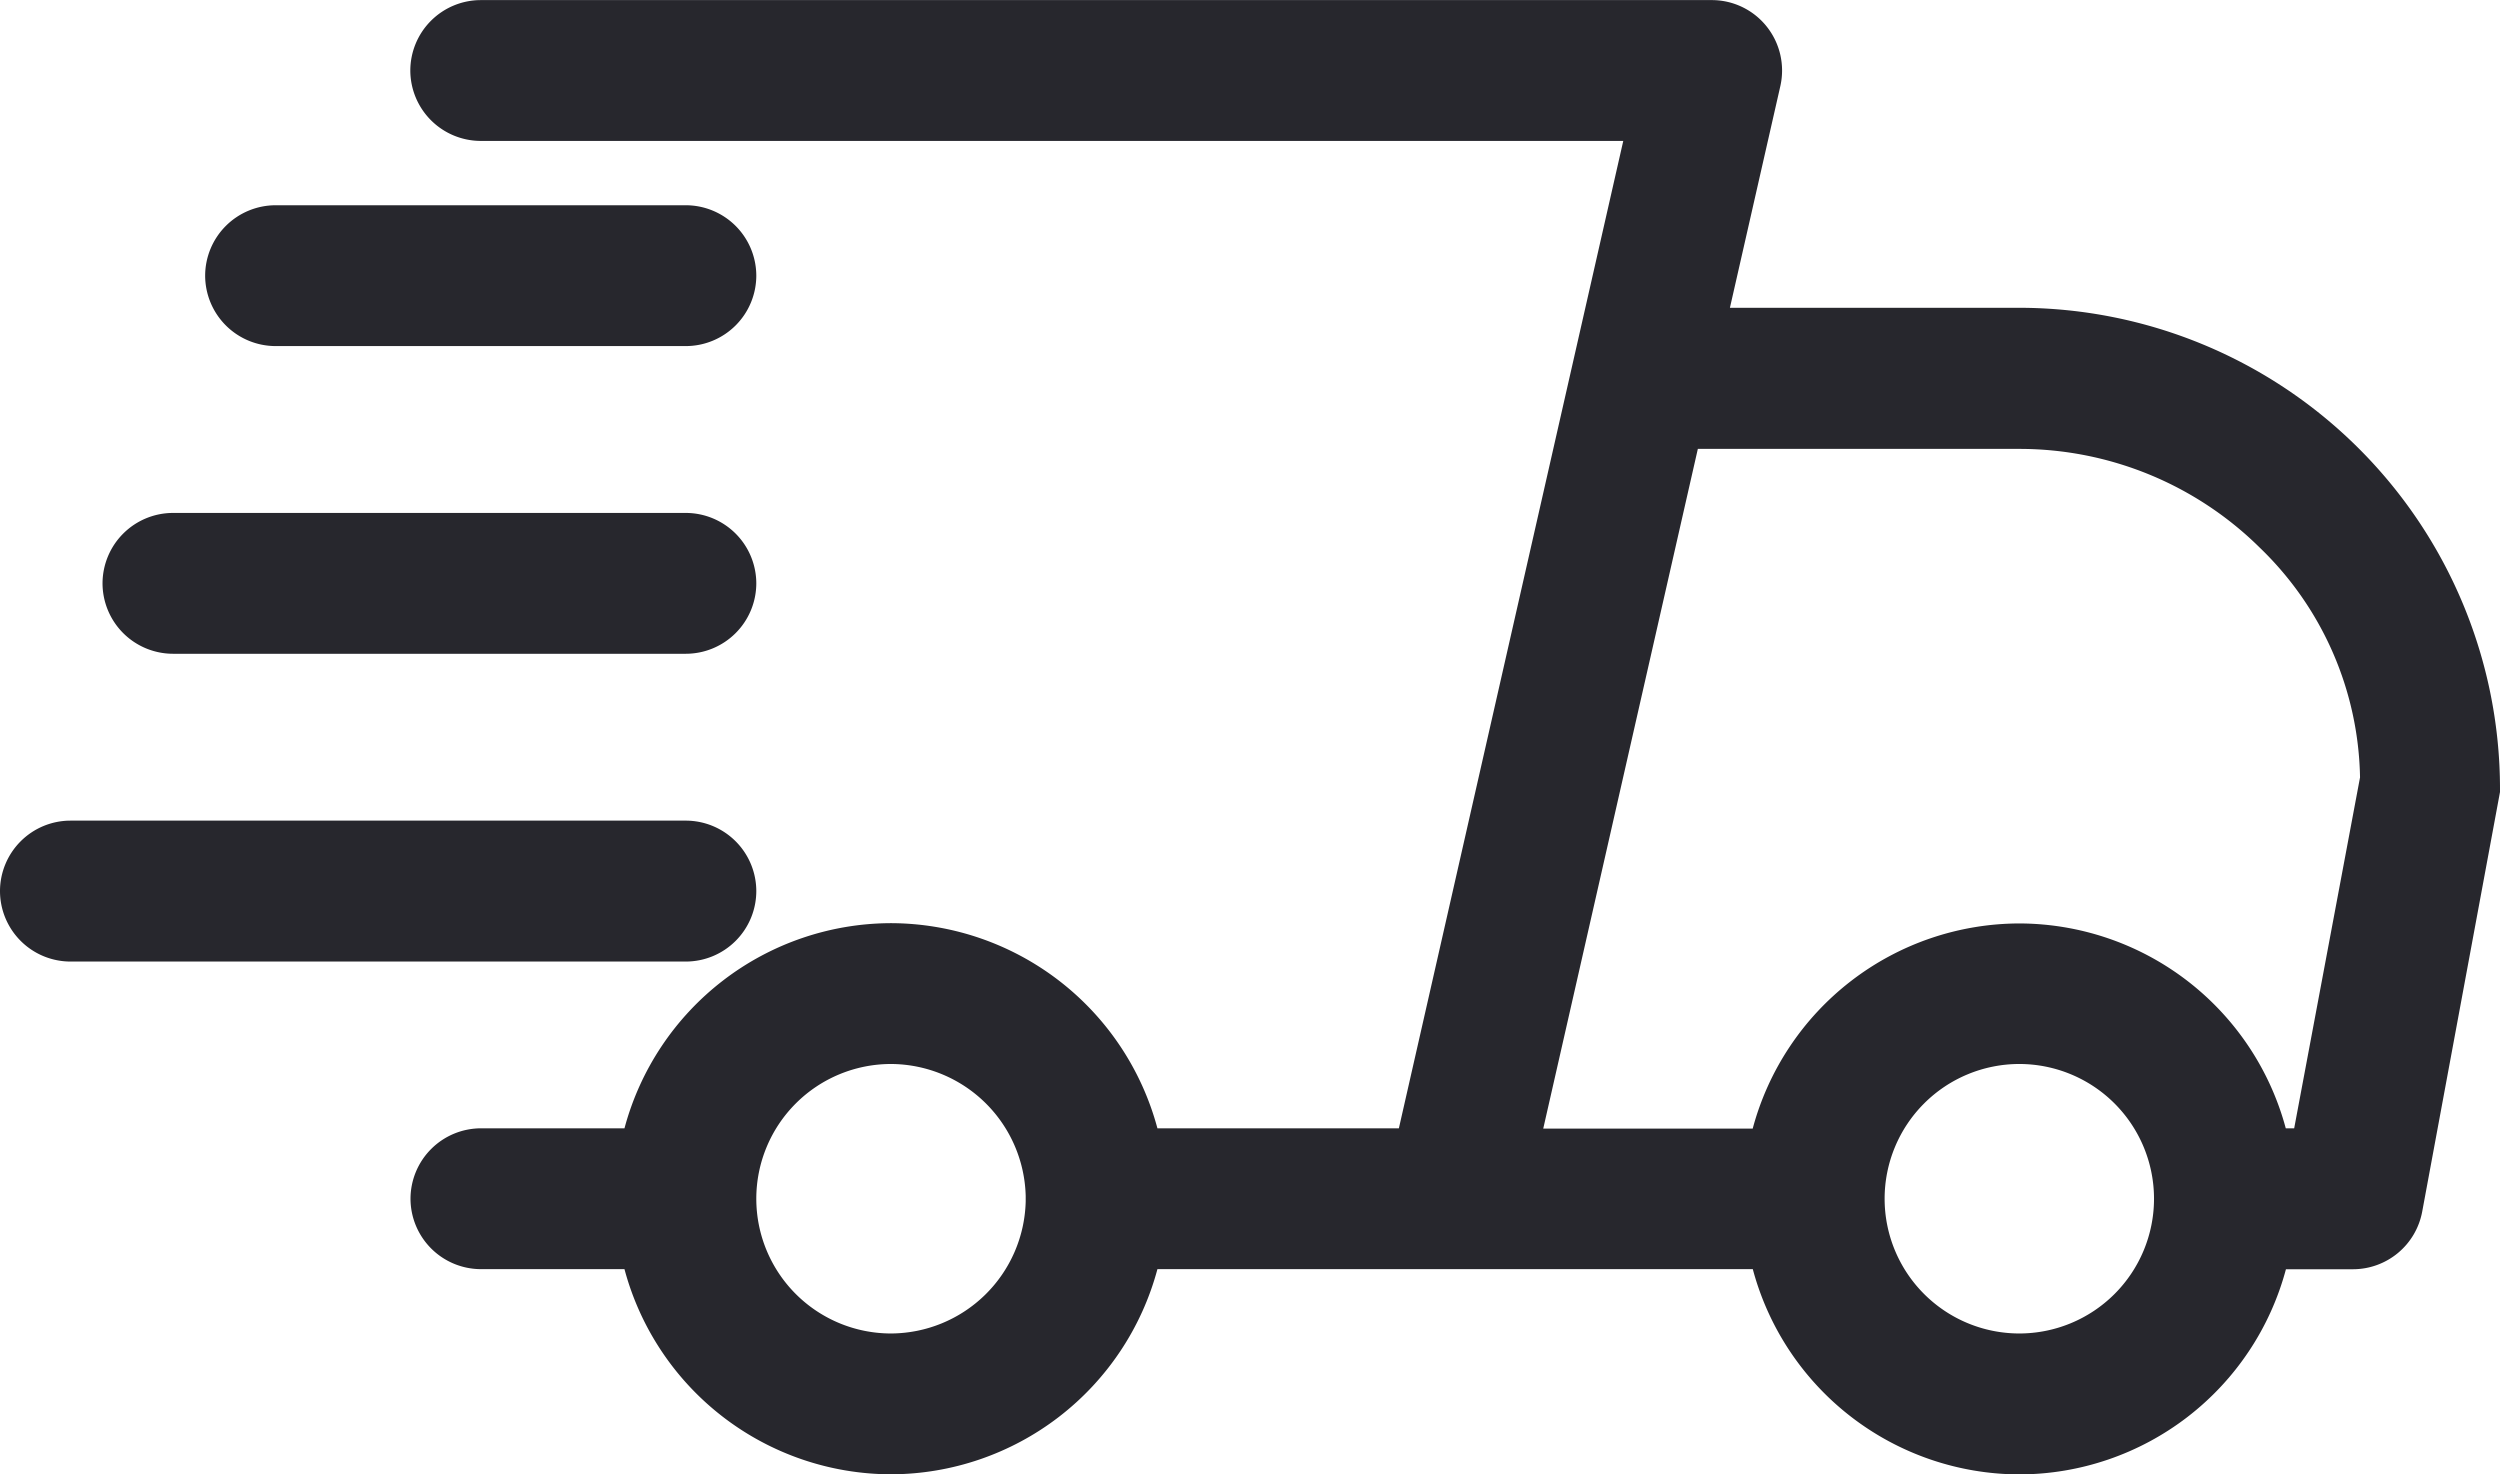 <svg xmlns="http://www.w3.org/2000/svg" width="26.114" height="15.4" viewBox="0 0 26.114 15.4">
  <path id="Truck" d="M-2724.691-706.275h-6.219a2.89,2.89,0,0,1-2.783,2.143,2.889,2.889,0,0,1-2.784-2.143h-1.5a.737.737,0,0,1-.735-.736.737.737,0,0,1,.735-.735h1.5a2.889,2.889,0,0,1,2.784-2.143,2.89,2.89,0,0,1,2.783,2.143h2.522l2.344-10.314h-11.935a.737.737,0,0,1-.735-.736.737.737,0,0,1,.735-.735h12.857a.733.733,0,0,1,.576.276.737.737,0,0,1,.143.621l-.527,2.317h3.022a5.027,5.027,0,0,1,5.022,5.021v.019l0,.018-.813,4.385a.736.736,0,0,1-.723.6h-.7a2.889,2.889,0,0,1-2.784,2.143A2.89,2.89,0,0,1-2724.691-706.275Zm1.377-.736a1.408,1.408,0,0,0,1.406,1.408,1.408,1.408,0,0,0,1.408-1.408,1.408,1.408,0,0,0-1.408-1.407A1.408,1.408,0,0,0-2723.314-707.011Zm-11.786,0a1.408,1.408,0,0,0,1.408,1.408,1.414,1.414,0,0,0,1.406-1.378c0-.01,0-.02,0-.03s0-.02,0-.029a1.414,1.414,0,0,0-1.406-1.378A1.408,1.408,0,0,0-2735.1-707.011Zm15.976-.735h.088l.688-3.666a3.411,3.411,0,0,0-1.048-2.4,3.571,3.571,0,0,0-2.513-1.031h-3.356l-1.615,7.1h2.188a2.89,2.89,0,0,1,2.783-2.143A2.889,2.889,0,0,1-2719.124-707.747Zm-23.141-1.742a.737.737,0,0,1-.735-.736.737.737,0,0,1,.735-.736h6.429a.737.737,0,0,1,.736.736.737.737,0,0,1-.736.736Zm1.071-3.215a.737.737,0,0,1-.735-.736.737.737,0,0,1,.735-.735h5.358a.737.737,0,0,1,.736.735.737.737,0,0,1-.736.736Zm1.073-3.214a.737.737,0,0,1-.736-.736.737.737,0,0,1,.736-.735h4.285a.737.737,0,0,1,.736.735.737.737,0,0,1-.736.736Z" transform="translate(2743 719.532)" fill="#27272d"/>
</svg>
